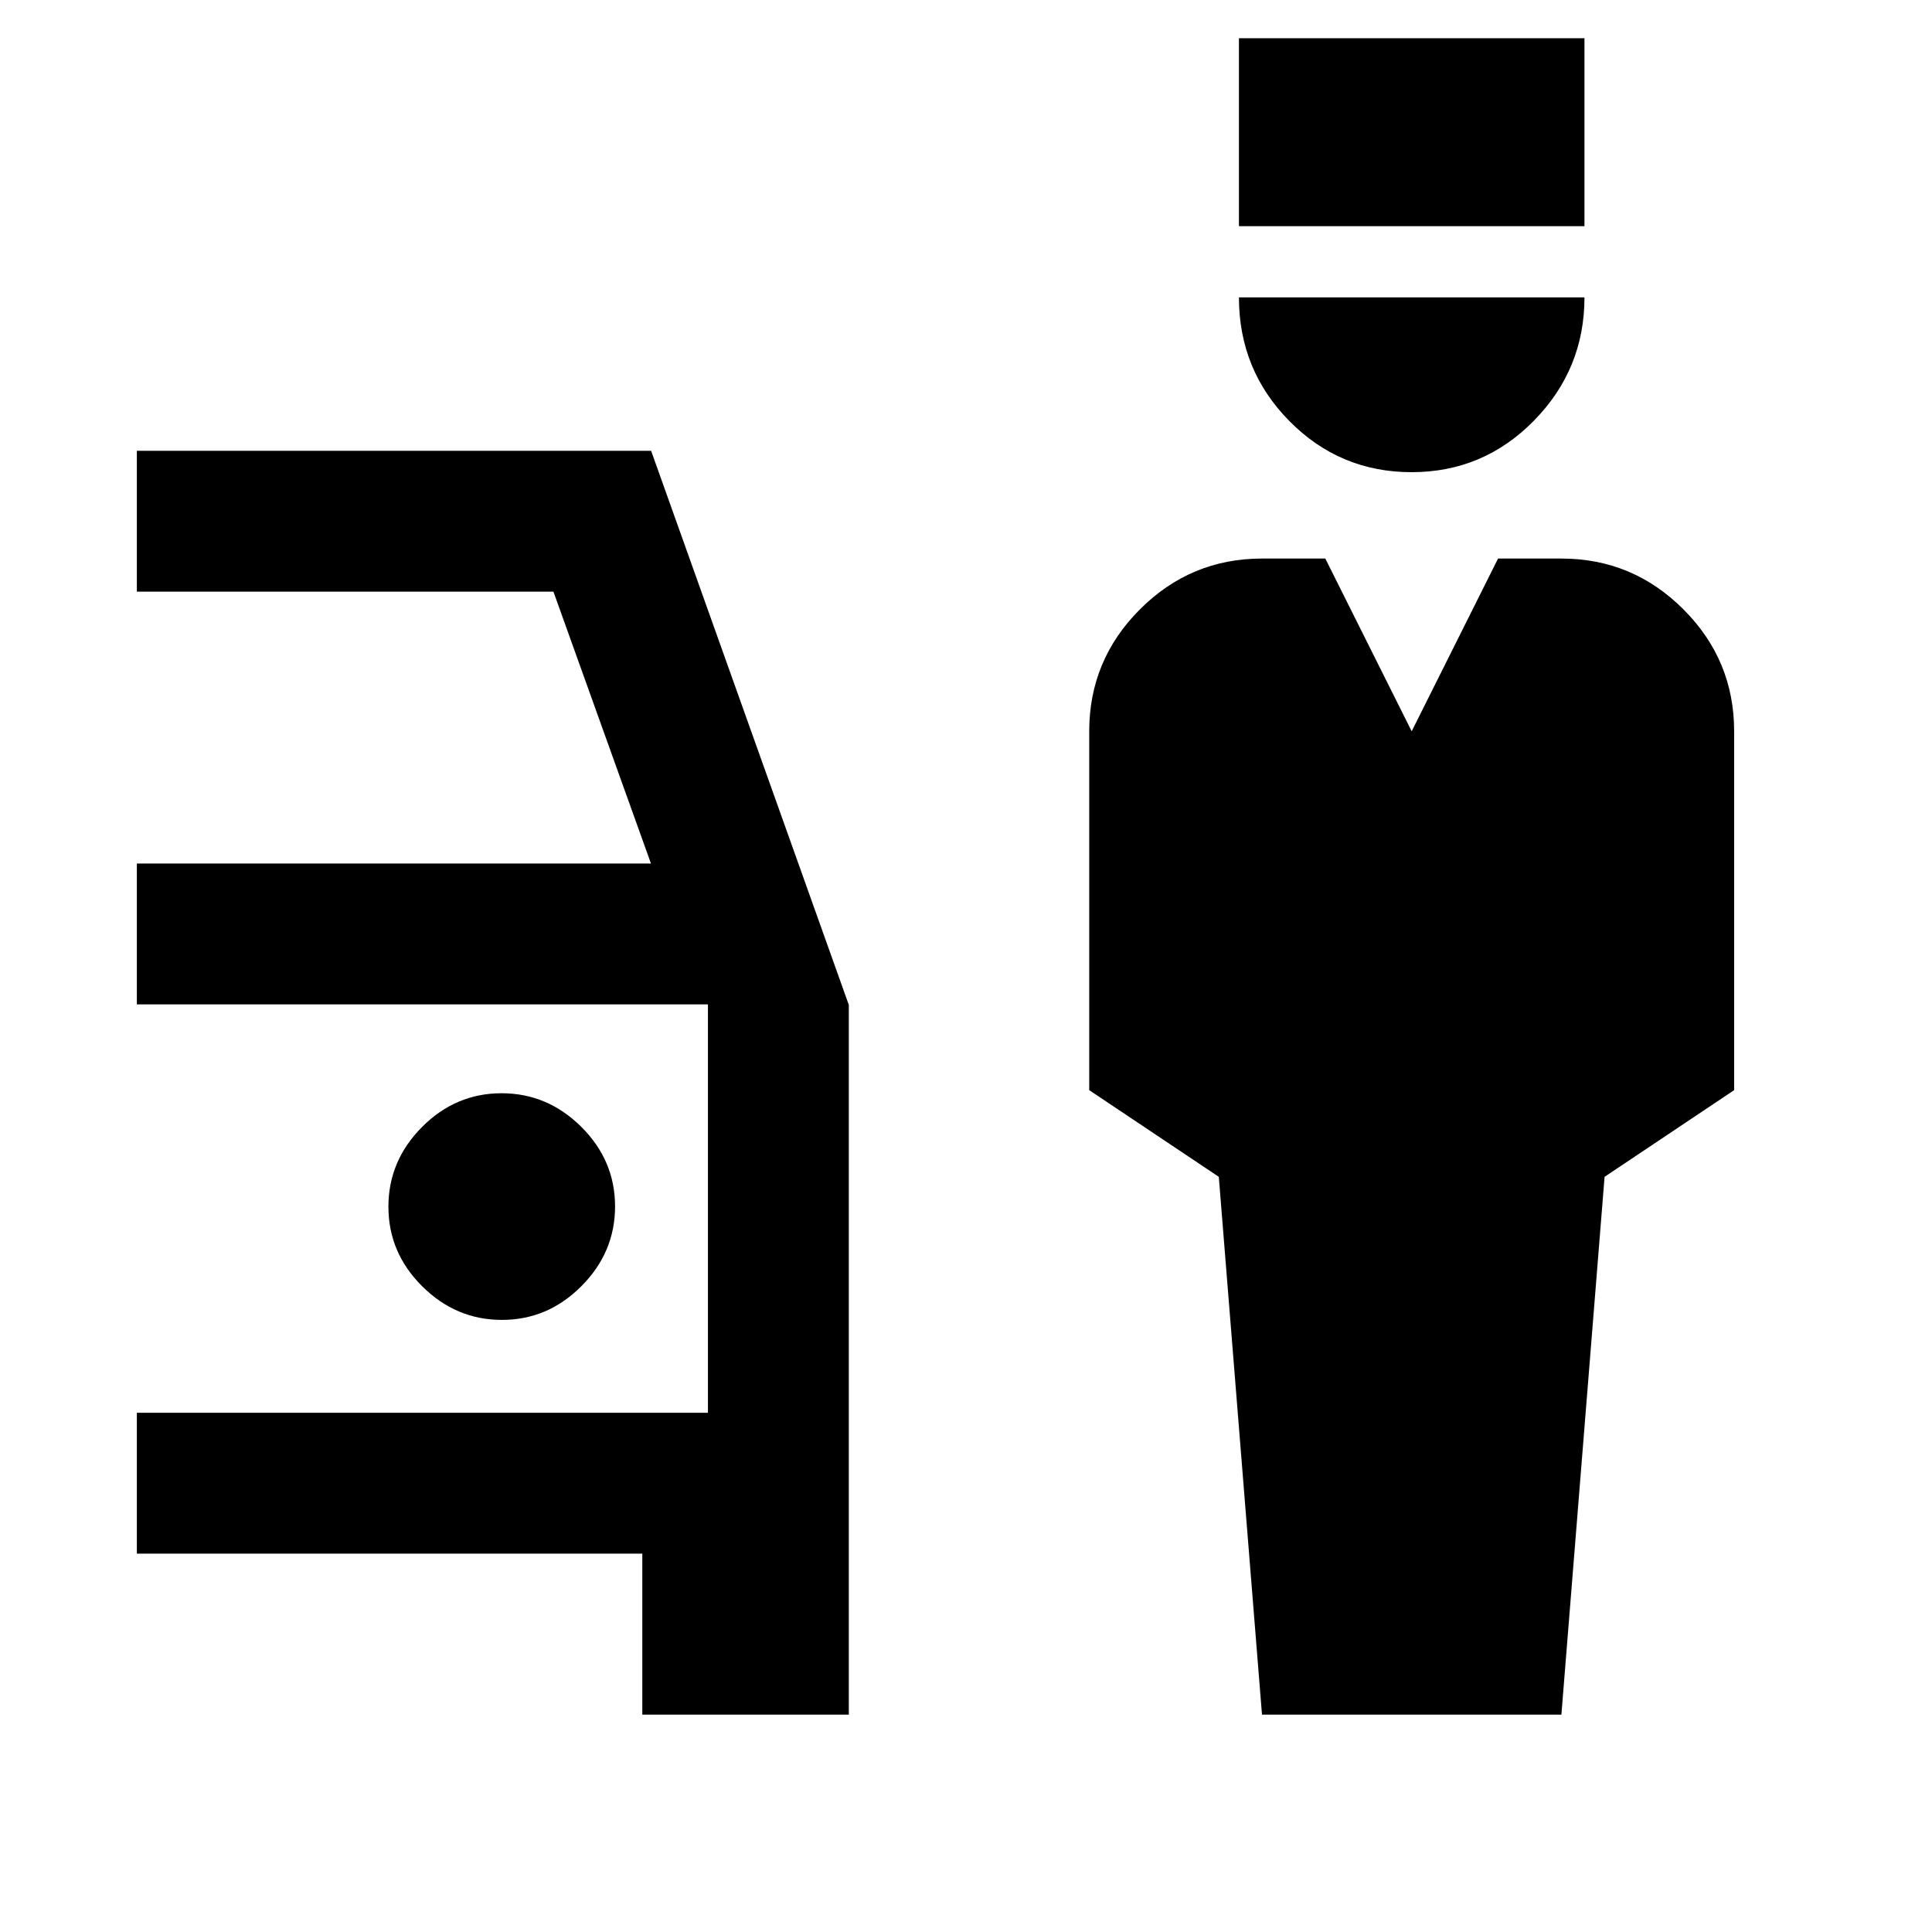 <svg xmlns="http://www.w3.org/2000/svg" height="24" viewBox="0 -960 960 960" width="24"><path d="m627.08-108-21.46-267.24-64.39-43.07v-178.31q0-35.41 25.22-60.62 25.22-25.22 60.63-25.22h31.46l42.92 85.84 42.92-85.84h31.47q35.41 0 60.62 25.22 25.22 25.21 25.22 60.62v178.31l-64.38 43.07L775.85-108H627.08Zm74.35-617.38q-35.66 0-60.74-25.4-25.07-25.4-25.07-61.45h171.69q0 35.69-25.12 61.27-25.11 25.58-60.76 25.58Zm-85.81-122.23V-941h171.69v93.39H615.62ZM319.16-108v-80H68v-70h283.77v-202.92H68v-70h255.46L275-666H68v-70h255.54l98.23 275.33V-108H319.16ZM249.4-304.15q22.83 0 39.52-16.79 16.7-16.78 16.7-39.61t-16.79-39.53q-16.78-16.69-39.61-16.69t-39.53 16.78Q193-383.2 193-360.37t16.79 39.52q16.78 16.7 39.61 16.7Z"/></svg>